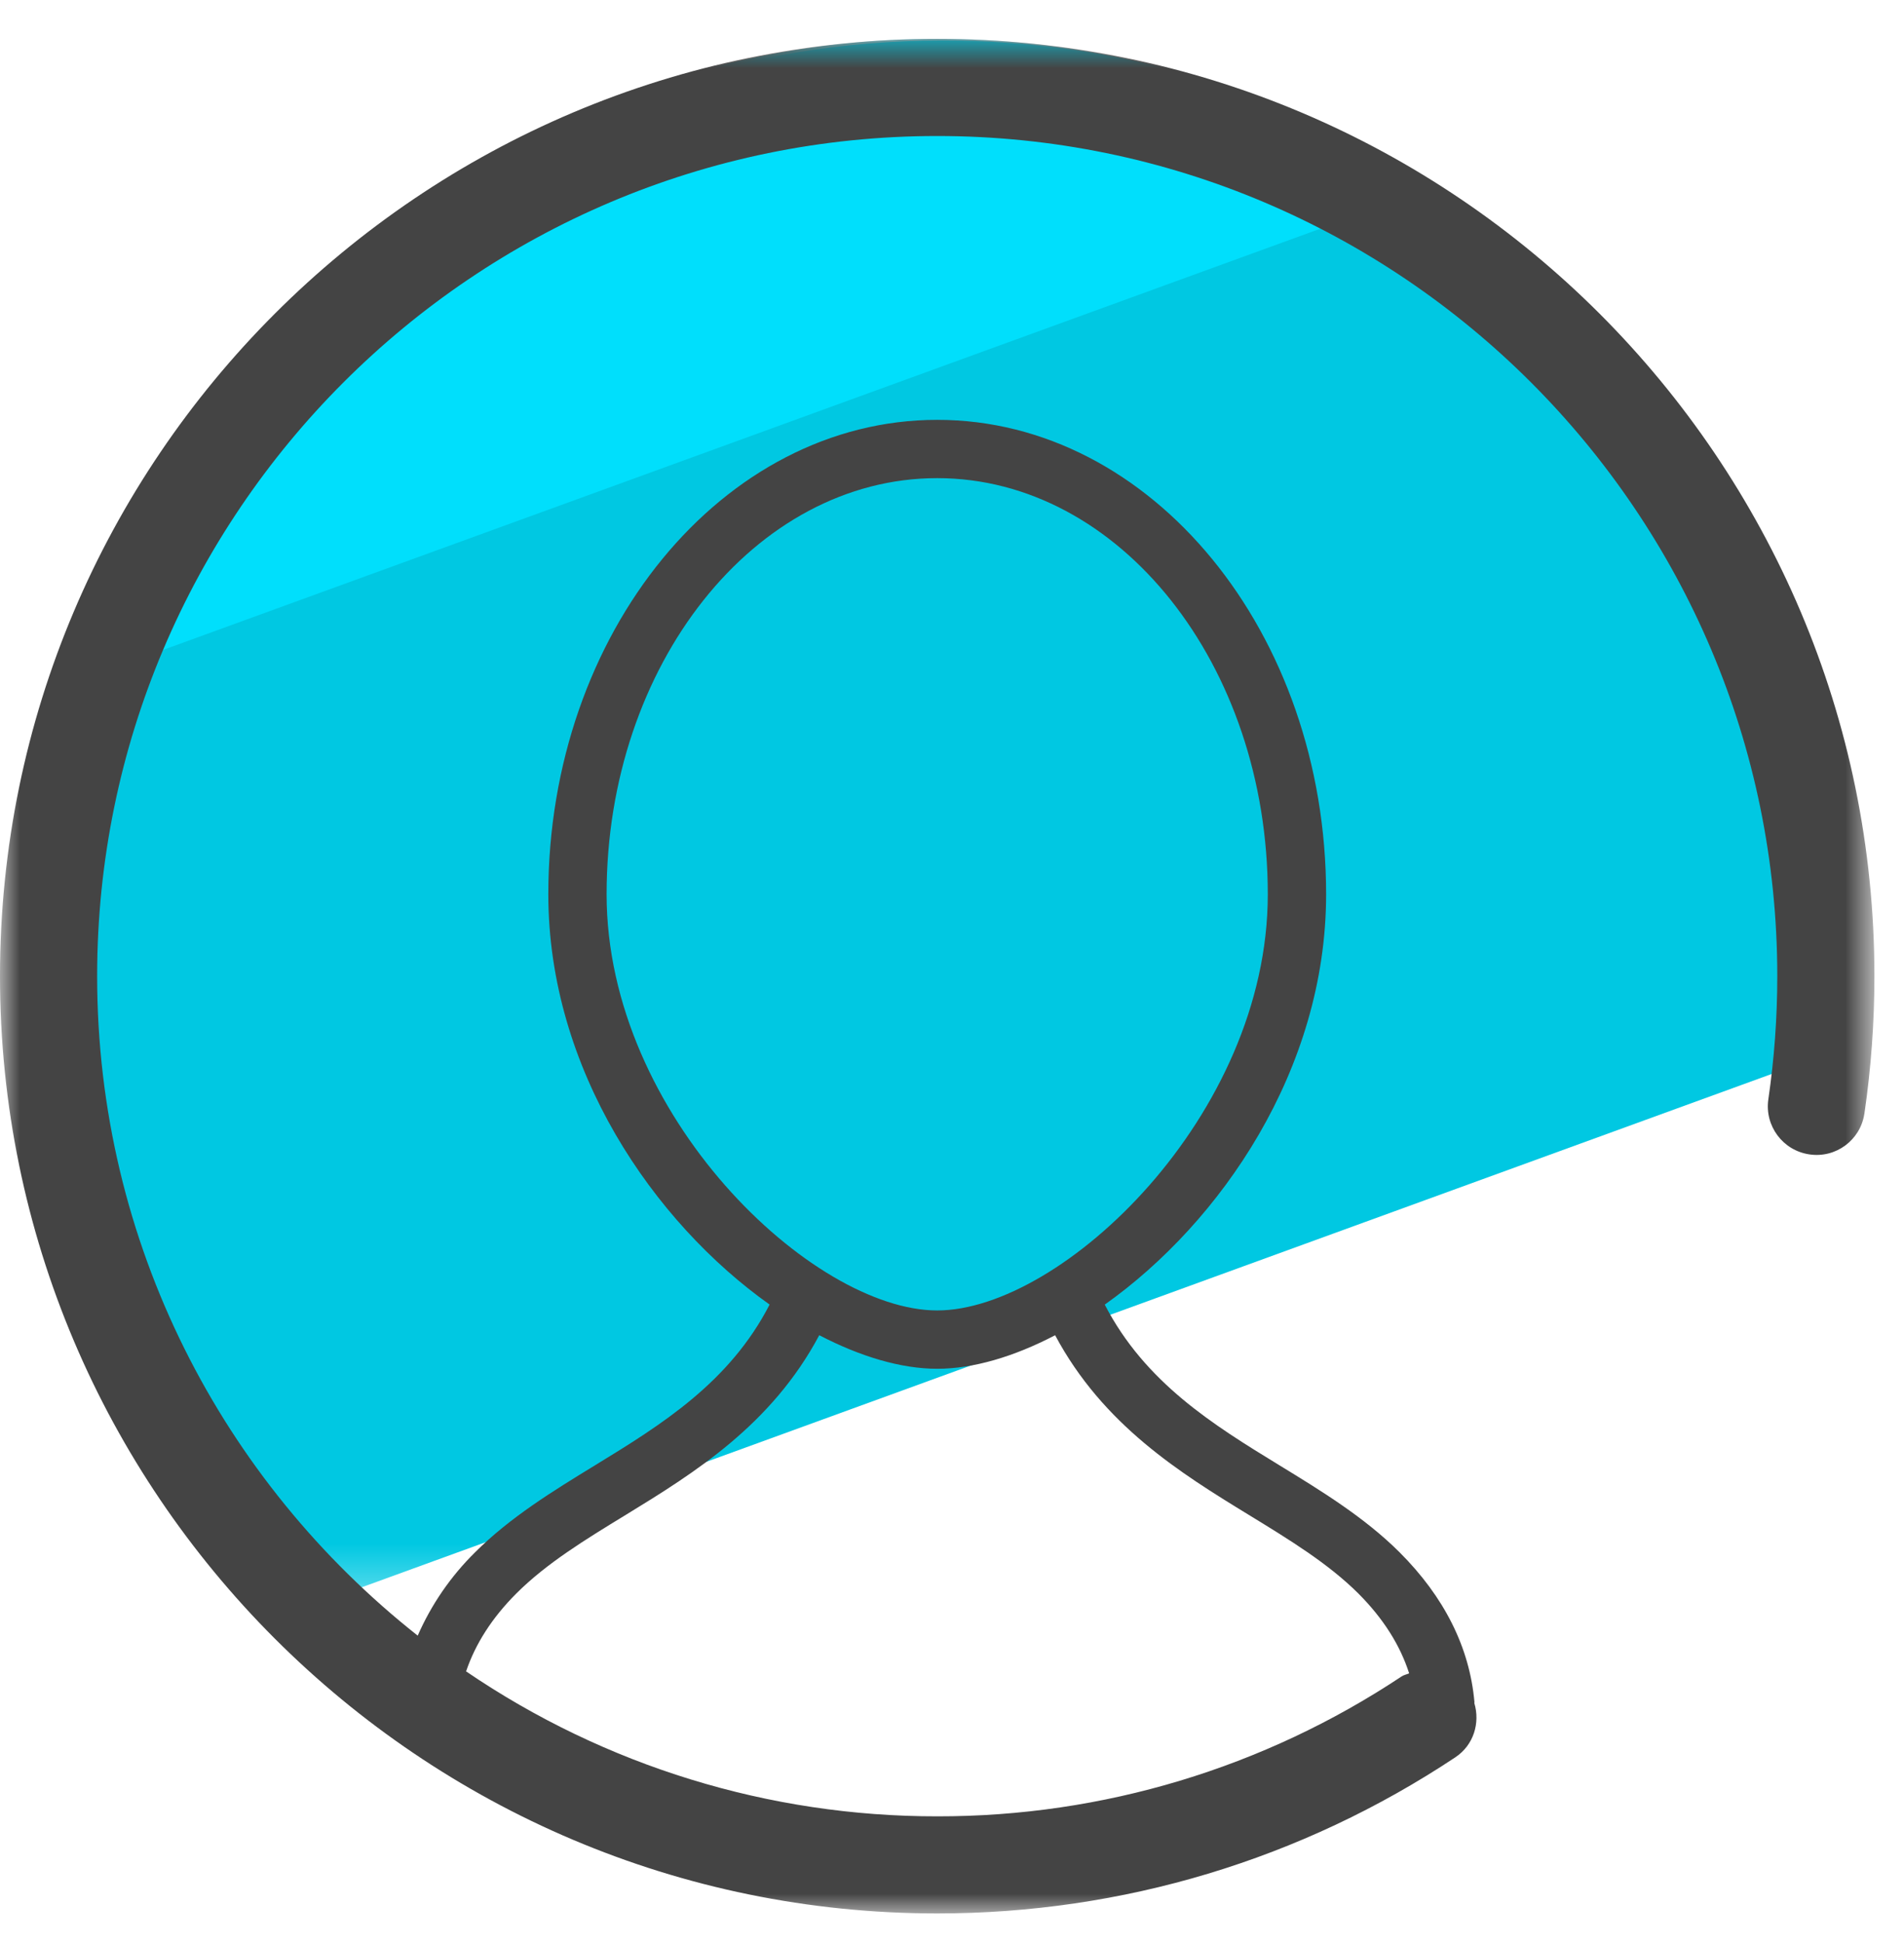 <?xml version="1.0" encoding="UTF-8"?>
<svg width="49px" height="50px" viewBox="0 0 49 50" version="1.1" xmlns="http://www.w3.org/2000/svg" xmlns:xlink="http://www.w3.org/1999/xlink">
    <title>Group 9</title>
    <defs>
        <polygon id="path-1" points="0.25 0.761 45.989 0.761 45.989 40.738 0.25 40.738"></polygon>
        <polygon id="path-3" points="0 0.761 48.239 0.761 48.239 49 0 49"></polygon>
    </defs>
    <g id="Page-1" stroke="none" stroke-width="1" fill="none" fill-rule="evenodd">
        <g id="Group-9">
            <g id="Group-3" transform="translate(1, 0.239)">
                <mask id="mask-2" fill="white">
                    <use xlink:href="#path-1"></use>
                </mask>
                <g id="Clip-2"></g>
                <path d="M7.95,40.738 L45.742,26.98 C45.905,25.872 45.988,24.752 45.989,23.631 C45.99,11.001 35.75,0.76 23.12,0.76 C10.49,0.76 0.25,11.001 0.25,23.631 C0.25,30.438 3.228,36.548 7.95,40.738" id="Fill-1" fill="#00C8E2" mask="url(#mask-2)"></path>
            </g>
            <path d="M36.865,4.835 C33.127,2.356 28.74,1.036 24.255,1.042 C13.885,1.042 5.135,7.945 2.33,17.404 L36.865,4.835 Z" id="Fill-4" fill="#00DFFC"></path>
            <g id="Group-8" transform="translate(0, 0.239)">
                <mask id="mask-4" fill="white">
                    <use xlink:href="#path-3"></use>
                </mask>
                <g id="Clip-7"></g>
                <path d="M13.288,40.766 C14.065,39.99 15.057,39.383 16.106,38.743 C17.875,37.661 19.856,36.428 21.084,34.12 C22.141,34.671 23.189,34.984 24.12,34.984 C25.05,34.984 26.097,34.672 27.154,34.121 C28.388,36.431 30.37,37.663 32.14,38.745 C33.189,39.387 34.18,39.993 34.958,40.767 C35.601,41.411 36.033,42.099 36.265,42.822 C36.201,42.849 36.132,42.861 36.072,42.9 C32.531,45.254 28.373,46.508 24.121,46.501 C19.796,46.506 15.57,45.206 11.995,42.771 C12.232,42.071 12.656,41.398 13.288,40.766 M15.611,22.774 C15.611,16.869 19.427,12.065 24.119,12.065 C28.811,12.065 32.627,16.869 32.627,22.774 C32.627,28.478 27.324,33.483 24.119,33.483 C20.914,33.483 15.611,28.477 15.611,22.774 M24.12,0.761 C10.82,0.761 0,11.581 0,24.881 C0,38.181 10.82,49 24.12,49 C28.889,49 33.5,47.61 37.455,44.981 C37.924,44.669 38.096,44.099 37.942,43.586 C37.942,43.578 37.946,43.568 37.945,43.559 C37.82,42.155 37.171,40.858 36.017,39.705 C35.112,38.804 33.998,38.123 32.922,37.465 C31.219,36.424 29.469,35.339 28.431,33.333 C31.411,31.22 34.128,27.287 34.128,22.774 C34.128,16.042 29.638,10.565 24.12,10.565 C18.602,10.565 14.111,16.041 14.111,22.774 C14.111,27.287 16.826,31.218 19.806,33.332 C18.774,35.336 17.025,36.421 15.323,37.462 C14.245,38.121 13.131,38.803 12.227,39.706 C11.603,40.321 11.101,41.049 10.75,41.851 C5.731,37.889 2.5,31.757 2.5,24.881 C2.5,12.96 12.199,3.261 24.12,3.261 C36.041,3.261 45.739,12.96 45.739,24.881 C45.739,25.943 45.661,27.008 45.509,28.049 C45.409,28.732 45.881,29.367 46.564,29.467 C47.244,29.57 47.878,29.102 47.98,28.421 C47.981,28.418 47.981,28.415 47.982,28.412 C48.152,27.251 48.239,26.063 48.239,24.881 C48.239,11.581 37.419,0.761 24.12,0.761" id="Fill-6" fill="#444444" mask="url(#mask-4)"></path>
            </g>
        </g>
    </g>
</svg>